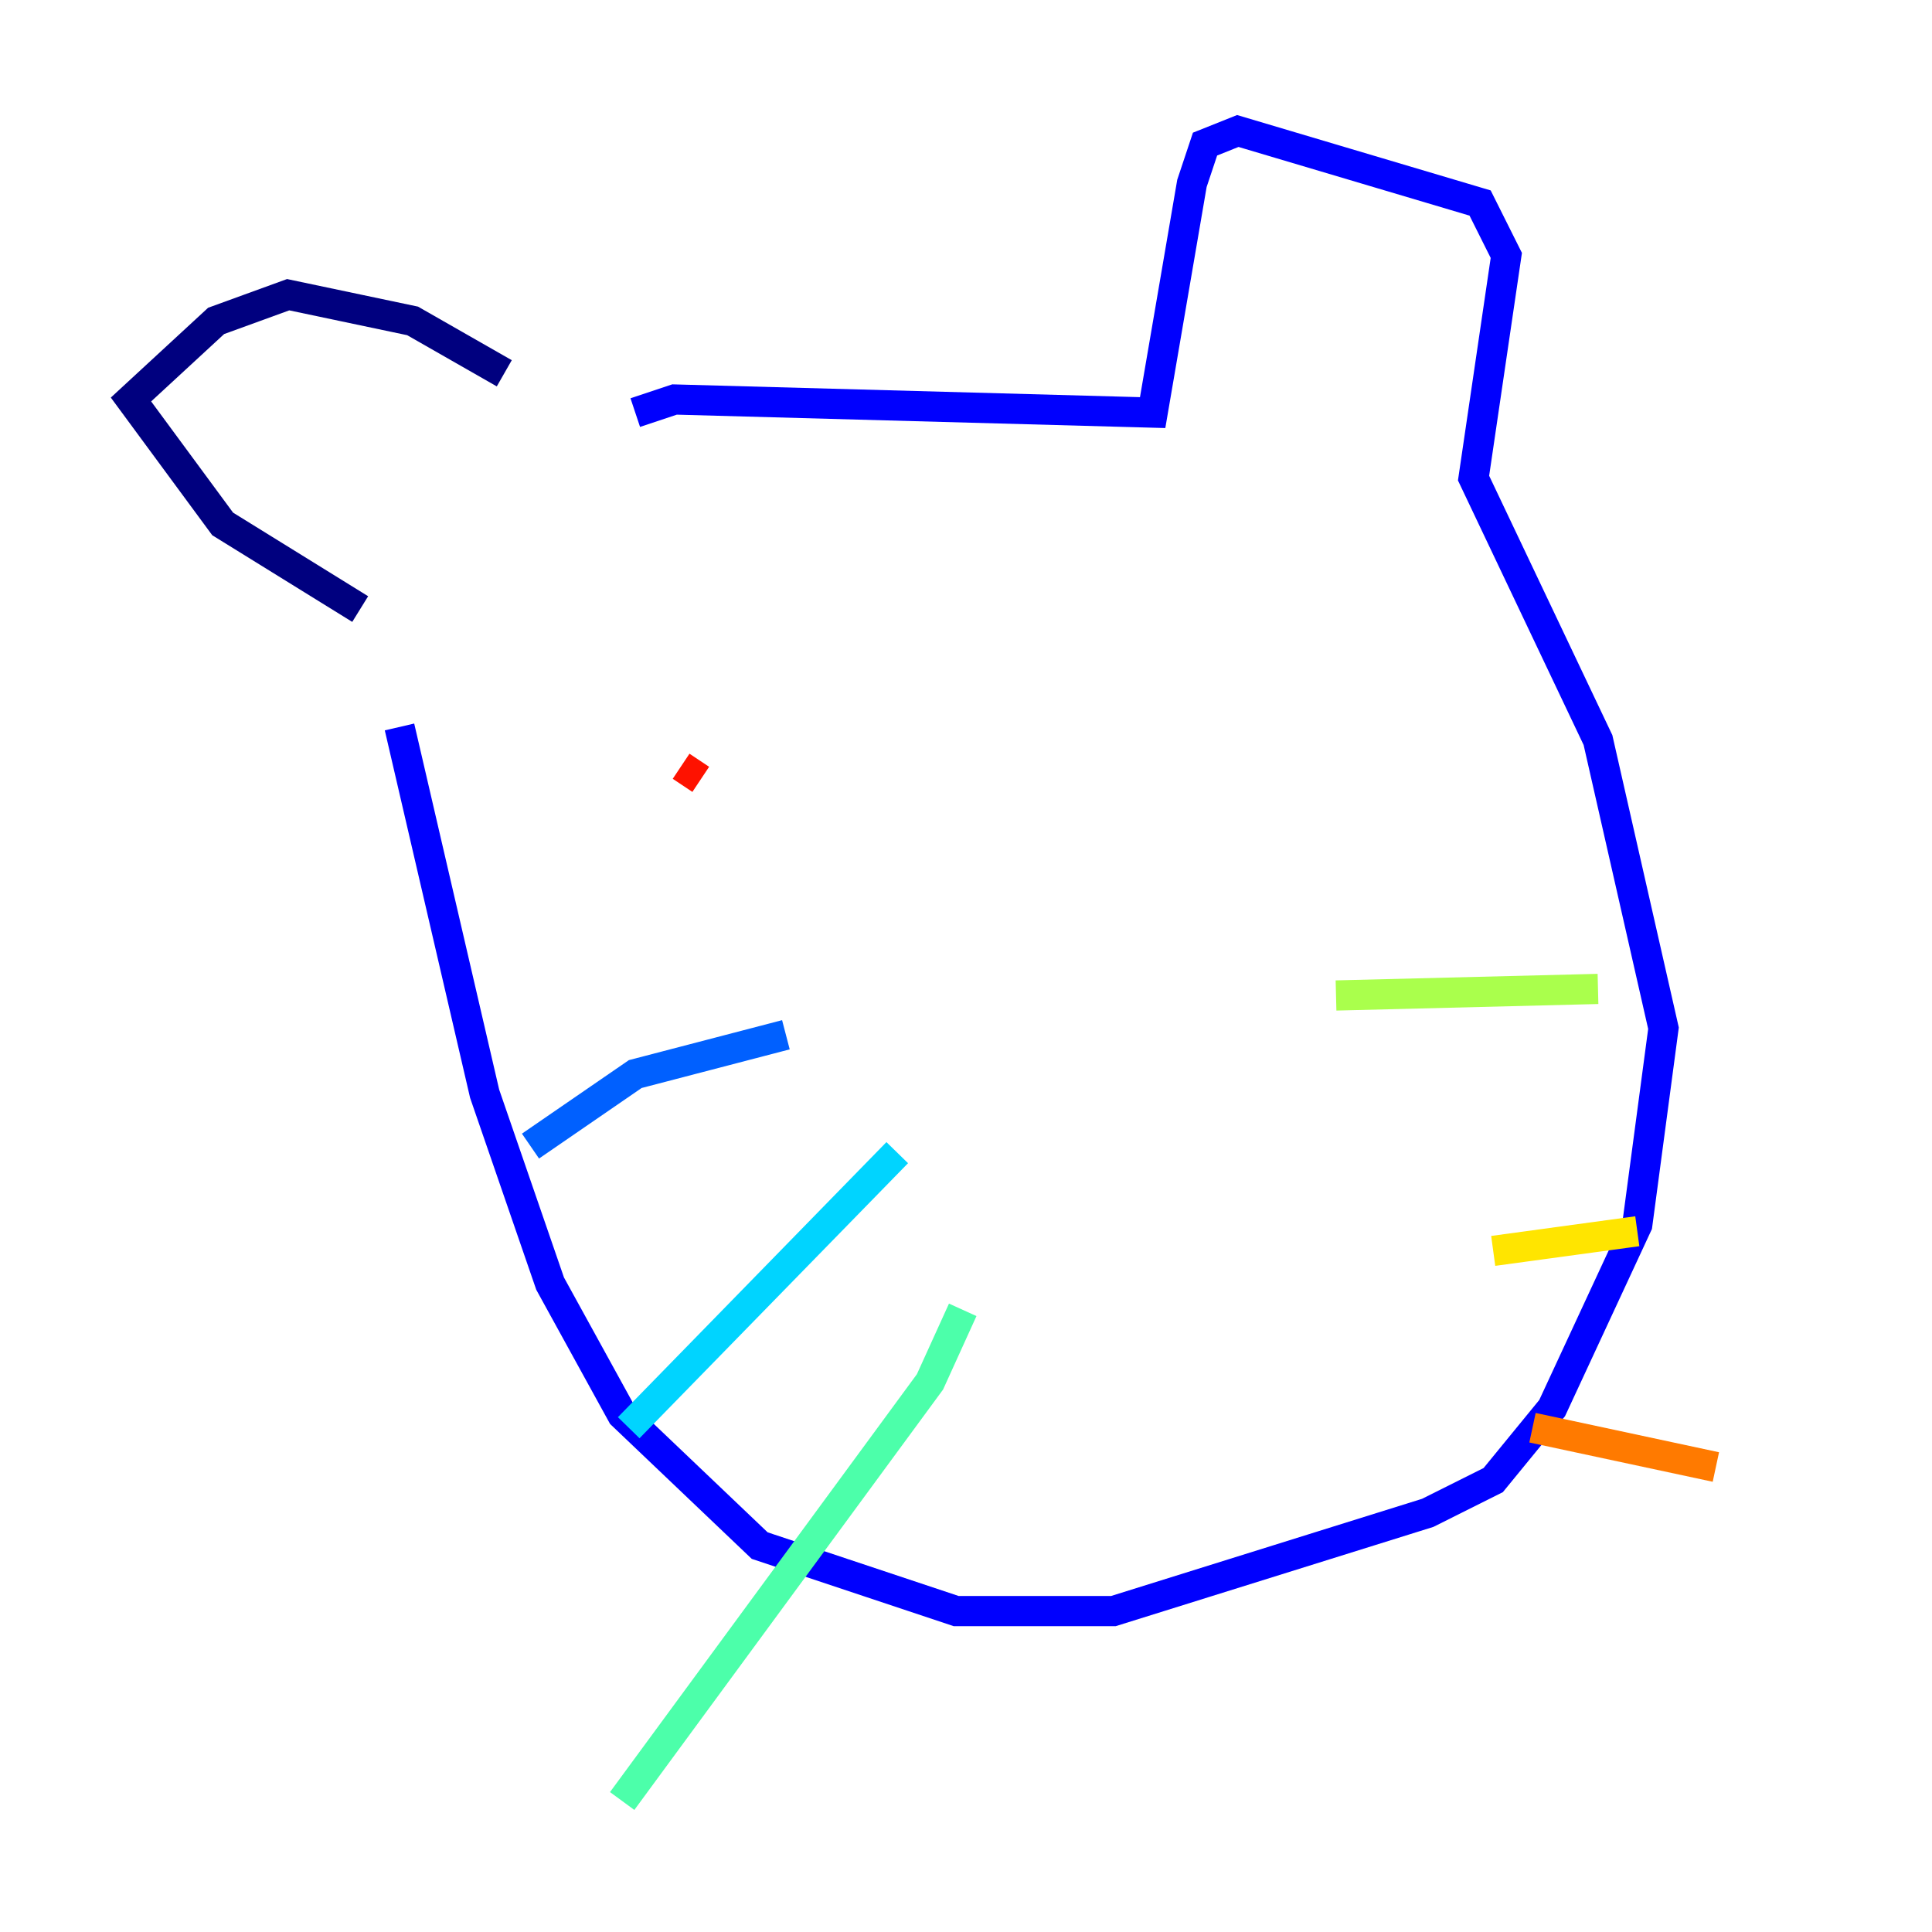 <?xml version="1.0" encoding="utf-8" ?>
<svg baseProfile="tiny" height="128" version="1.2" viewBox="0,0,128,128" width="128" xmlns="http://www.w3.org/2000/svg" xmlns:ev="http://www.w3.org/2001/xml-events" xmlns:xlink="http://www.w3.org/1999/xlink"><defs /><polyline fill="none" points="33.41,24.732 27.336,21.261 19.091,19.525 14.319,21.261 8.678,26.468 14.752,34.712 23.864,40.352" stroke="#00007f" stroke-width="2" /><polyline fill="none" points="42.088,27.336 44.691,26.468 76.366,27.336 78.969,12.149 79.837,9.546 82.007,8.678 98.061,13.451 99.797,16.922 97.627,31.675 105.871,49.031 110.21,68.122 108.475,81.139 102.834,93.288 98.929,98.061 94.59,100.231 73.763,106.739 63.349,106.739 50.332,102.4 41.22,93.722 36.447,85.044 32.108,72.461 26.468,48.163" stroke="#0000fe" stroke-width="2" /><polyline fill="none" points="52.068,68.556 42.088,71.159 35.146,75.932" stroke="#0060ff" stroke-width="2" /><polyline fill="none" points="59.444,76.366 41.654,94.59" stroke="#00d4ff" stroke-width="2" /><polyline fill="none" points="63.783,86.78 61.614,91.552 41.22,119.322" stroke="#4cffaa" stroke-width="2" /><polyline fill="none" points="88.515,65.953 105.871,65.519" stroke="#aaff4c" stroke-width="2" /><polyline fill="none" points="98.929,82.875 108.475,81.573" stroke="#ffe500" stroke-width="2" /><polyline fill="none" points="101.532,94.59 113.681,97.193" stroke="#ff7a00" stroke-width="2" /><polyline fill="none" points="45.125,50.766 46.427,51.634" stroke="#fe1200" stroke-width="2" /><polyline fill="none" points="83.308,49.031 83.308,49.031" stroke="#7f0000" stroke-width="2" /></svg>